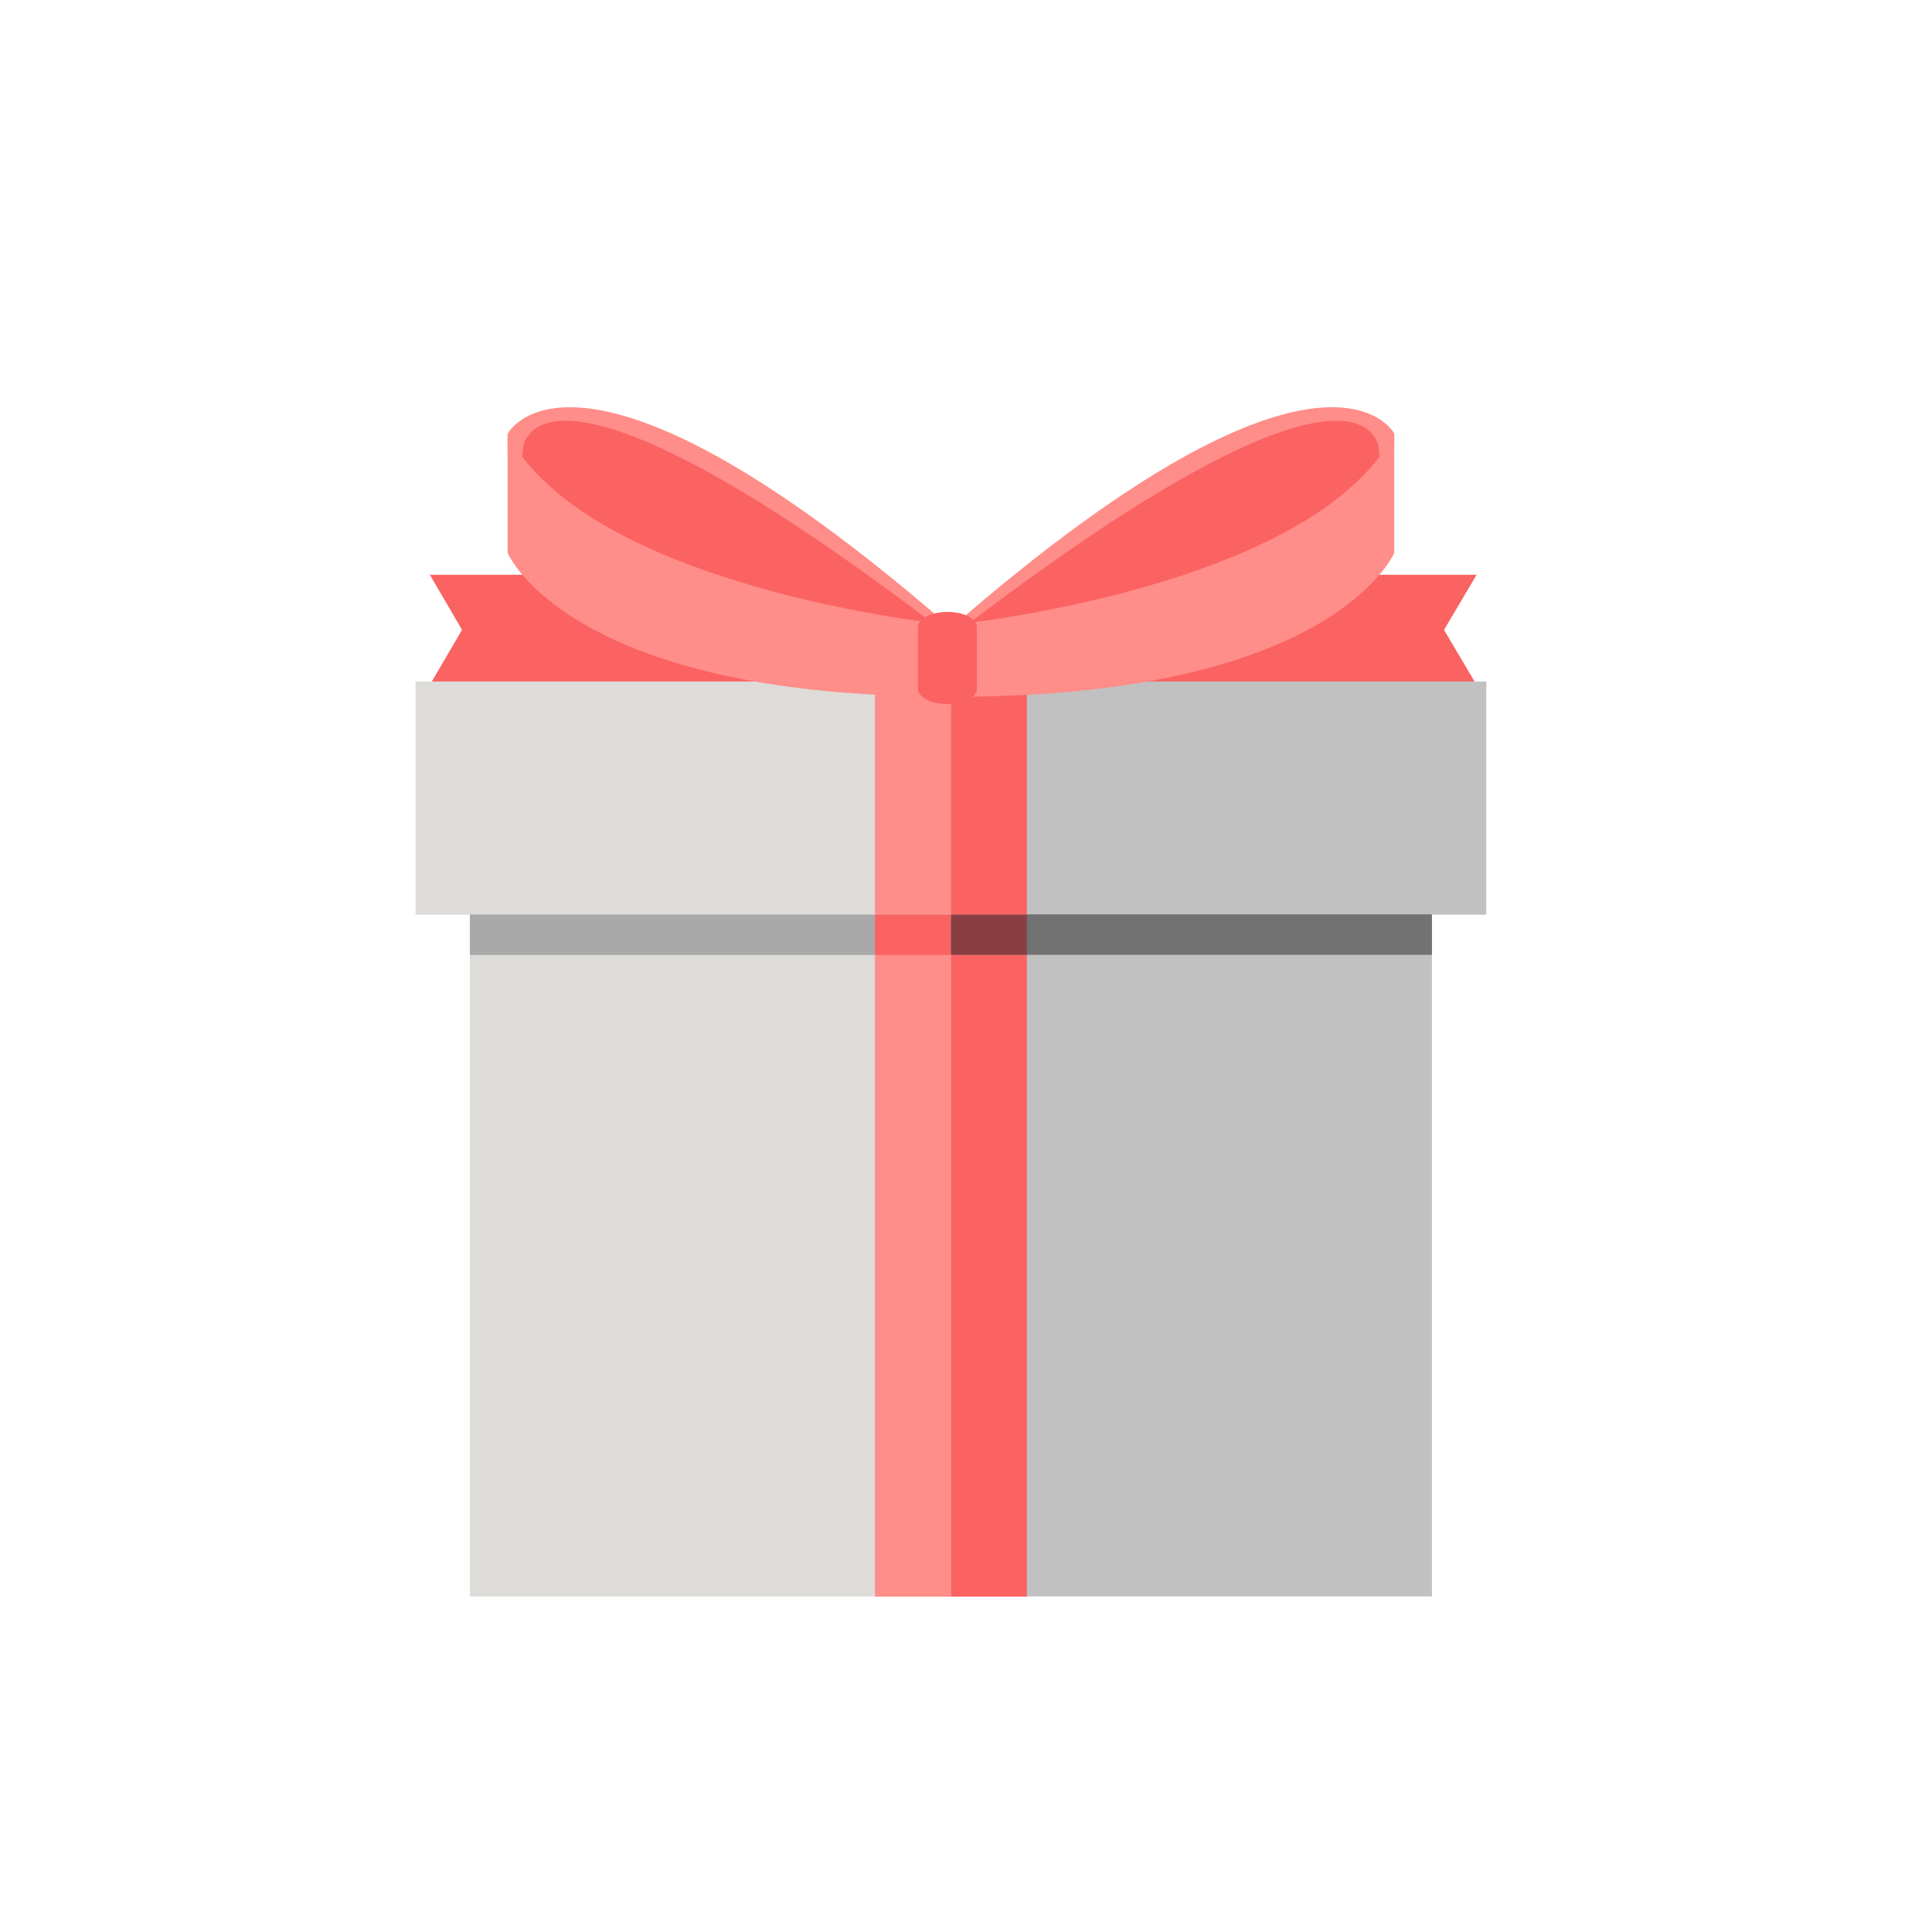 <?xml version="1.0" encoding="utf-8"?>
<!-- Generator: Adobe Illustrator 24.0.3, SVG Export Plug-In . SVG Version: 6.00 Build 0)  -->
<svg version="1.1" id="图层_1" xmlns="http://www.w3.org/2000/svg" xmlns:xlink="http://www.w3.org/1999/xlink" x="0px" y="0px"
	 viewBox="0 0 128 128" style="enable-background:new 0 0 128 128;" xml:space="preserve">
<style type="text/css">
	.st0{fill:#FB6262;}
	.st1{fill:#C1C1C1;}
	.st2{fill:#DDDCD9;}
	.st3{fill:#AAA9A9;}
	.st4{fill:#727272;}
	.st5{fill:#FF8D89;}
	.st6{opacity:0.55;fill:#9C171C;}
</style>
<polygon class="st0" points="52.39,38.08 52.39,45.38 28.48,45.38 28.61,45.15 30.61,41.73 28.48,38.08 "/>
<polygon class="st0" points="73.6,38.08 97.83,38.08 95.67,41.73 97.83,45.38 73.6,45.38 "/>
<rect x="63" y="52.2" class="st1" width="31.87" height="53.57"/>
<rect x="31.13" y="52.21" class="st2" width="31.87" height="53.56"/>
<rect x="27.53" y="45.15" class="st2" width="35.47" height="15.45"/>
<rect x="63" y="45.15" class="st1" width="35.47" height="15.45"/>
<rect x="31.13" y="60.59" class="st3" width="31.87" height="2.68"/>
<rect x="63" y="60.58" class="st4" width="31.87" height="2.68"/>
<rect x="57.97" y="45.15" class="st5" width="5.03" height="15.45"/>
<rect x="63" y="45.15" class="st0" width="5.03" height="15.45"/>
<rect x="57.97" y="63.27" class="st5" width="5.03" height="42.51"/>
<rect x="63" y="63.27" class="st0" width="5.03" height="42.51"/>
<rect x="57.97" y="60.6" class="st0" width="5.03" height="2.67"/>
<rect x="63" y="60.6" class="st6" width="5.03" height="2.67"/>
<g>
	<g>
		<polygon class="st5" points="37.09,28.86 36.34,29.92 35.41,31.21 34.61,32.35 34.57,32.4 33.63,30 33.63,28.74 35.06,28.79 		"/>
		<polygon class="st5" points="62.75,41.38 62.66,43.67 61.72,42.53 59.82,39.63 		"/>
		<path class="st5" d="M62.75,41.38l-0.06-0.03l-1.25-0.54l-0.63-0.27l-0.55-0.24L36.34,29.92l-1.56-0.68l-1.15-0.5
			c0,0,4.36-8.51,28.27,11.91C62.18,40.89,62.46,41.13,62.75,41.38z"/>
		<g>
			<path class="st0" d="M34.66,29.69c0,0,0.56-8.72,27.82,12.12C62.48,41.81,32.72,48.55,34.66,29.69z"/>
			<path class="st5" d="M62.75,41.38v4.77c-0.57,0-1.13,0-1.68-0.02c-1.07-0.01-2.1-0.05-3.09-0.11c-2.41-0.12-4.58-0.34-6.55-0.64
				c-0.49-0.07-0.96-0.15-1.42-0.23c-9.59-1.69-13.75-5.12-15.4-7.07c-0.74-0.87-0.98-1.45-0.98-1.45v-7.89
				c0.28,0.53,0.61,1.04,0.98,1.52c0.24,0.33,0.51,0.65,0.8,0.95c2.86,3.11,7.49,5.32,12.13,6.87c1.65,0.55,3.29,1.02,4.85,1.42
				c3.45,0.85,6.52,1.37,8.41,1.63c0.06,0.01,0.12,0.02,0.17,0.03c0.31,0.04,0.57,0.08,0.8,0.11c0.54,0.06,0.88,0.1,0.96,0.11
				C62.74,41.38,62.75,41.38,62.75,41.38z"/>
		</g>
	</g>
	<g>
		<polygon class="st5" points="88.92,28.86 91.43,32.39 92.37,30 92.37,28.74 		"/>
		<polygon class="st5" points="63.25,41.38 63.35,43.67 64.29,42.53 66.18,39.63 		"/>
		<path class="st5" d="M92.38,28.74l-0.4,0.18l-0.75,0.32l-1.56,0.67L65.75,40.3l-0.55,0.24l-0.89,0.39l-0.99,0.42l-0.06,0.03
			c0.24-0.21,0.48-0.42,0.72-0.62c15.99-13.69,23.28-14.48,26.36-13.48C91.89,27.78,92.38,28.74,92.38,28.74z"/>
		<g>
			<path class="st0" d="M91.34,29.69c0,0-0.56-8.72-27.82,12.12C63.52,41.81,93.28,48.55,91.34,29.69z"/>
			<path class="st5" d="M63.25,41.38c0,0,23.7-2.39,29.12-12.64v7.89c0,0-3.95,9.53-29.12,9.53V41.38z"/>
		</g>
	</g>
	<g>
		<g>
			<path class="st0" d="M62.77,40.54v6.11c-0.73,0-1.37-0.21-1.7-0.52c-0.16-0.15-0.25-0.32-0.25-0.49v-4.09
				c0-0.1,0.03-0.19,0.08-0.28c0.02-0.04,0.04-0.08,0.07-0.11c0.08-0.1,0.18-0.19,0.31-0.27c0.05-0.02,0.1-0.05,0.16-0.08
				c0.06-0.03,0.13-0.06,0.2-0.08c0.08-0.04,0.17-0.06,0.26-0.08C62.16,40.58,62.46,40.54,62.77,40.54z"/>
			<path class="st0" d="M64.72,41.55v4.09c0,0.18-0.09,0.35-0.26,0.5c-0.08,0.08-0.19,0.15-0.31,0.21c-0.3,0.15-0.7,0.26-1.15,0.29
				c-0.08,0.01-0.15,0.01-0.23,0.01v-6.11c0.46,0,0.88,0.08,1.21,0.22c0.07,0.02,0.13,0.05,0.19,0.08c0.05,0.03,0.1,0.06,0.14,0.09
				c0.07,0.05,0.13,0.1,0.18,0.15c0.05,0.04,0.08,0.08,0.12,0.13C64.68,41.31,64.72,41.43,64.72,41.55z"/>
		</g>
	</g>
</g>
</svg>
